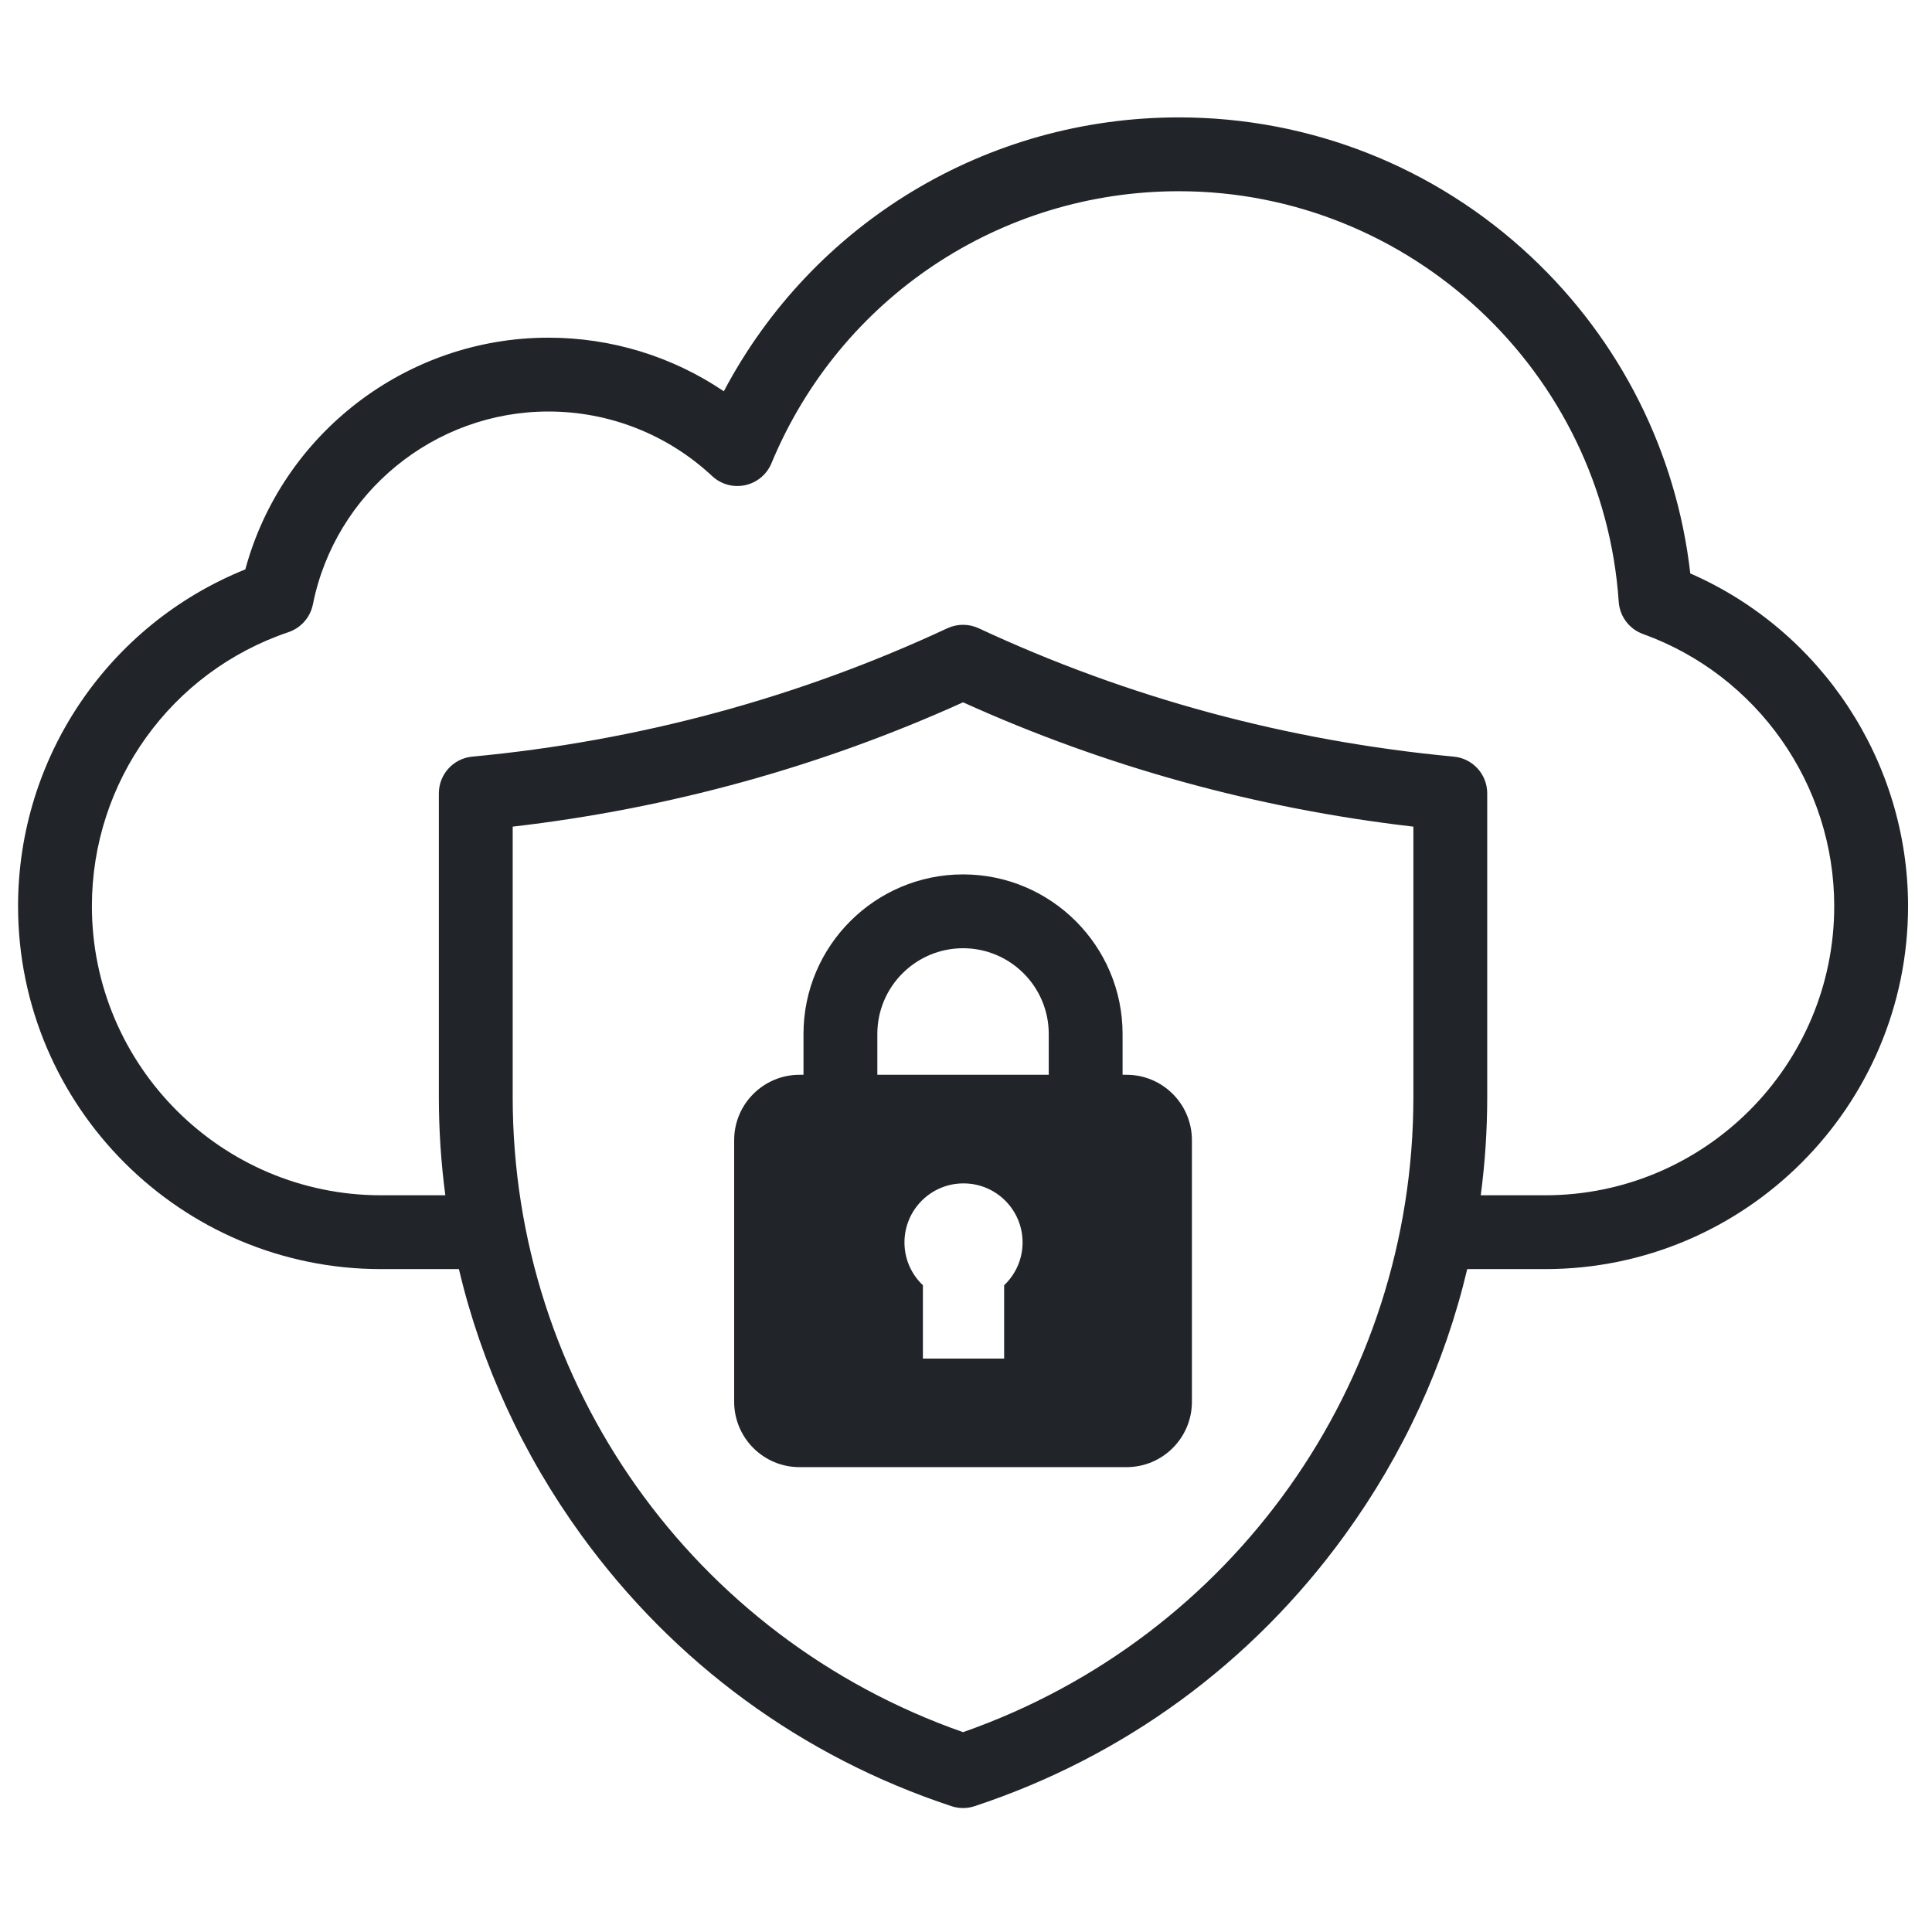 <svg width="46" height="46" viewBox="0 0 46 46" fill="none" xmlns="http://www.w3.org/2000/svg">
<g clip-path="url(#clip0_1510_9099)">
<path d="M40.245 13.653C39.917 10.772 38.584 8.111 36.452 6.111C34.173 3.973 31.195 2.795 28.068 2.795C23.482 2.795 19.345 5.32 17.234 9.316C16.007 8.487 14.559 8.04 13.057 8.04C9.672 8.04 6.714 10.332 5.841 13.557C2.584 14.868 0.43 18.029 0.43 21.575C0.43 26.34 4.306 30.217 9.072 30.217H10.926C11.461 32.479 12.443 34.622 13.839 36.548C16.049 39.597 19.097 41.829 22.654 43.004C22.743 43.034 22.837 43.049 22.93 43.049C23.023 43.049 23.116 43.034 23.205 43.004C26.762 41.829 29.81 39.597 32.02 36.548C33.416 34.622 34.398 32.479 34.934 30.217H36.788C41.553 30.217 45.43 26.34 45.43 21.575C45.43 18.132 43.368 15.017 40.245 13.653ZM22.93 41.242C16.504 38.99 12.207 32.95 12.207 26.12V19.682C15.937 19.25 19.539 18.256 22.93 16.722C26.321 18.256 29.922 19.25 33.652 19.682V26.12C33.652 32.95 29.355 38.99 22.93 41.242ZM36.788 28.459H35.256C35.358 27.688 35.41 26.908 35.41 26.12V18.89C35.41 18.436 35.065 18.057 34.613 18.015C30.663 17.644 26.857 16.616 23.301 14.958C23.066 14.849 22.794 14.849 22.558 14.958C19.003 16.616 15.197 17.644 11.246 18.015C10.794 18.057 10.449 18.436 10.449 18.89V26.12C10.449 26.908 10.501 27.689 10.603 28.459H9.072C5.276 28.459 2.188 25.371 2.188 21.575C2.188 18.617 4.069 15.996 6.869 15.051C7.167 14.95 7.388 14.698 7.45 14.39C7.981 11.729 10.339 9.798 13.057 9.798C14.509 9.798 15.894 10.344 16.957 11.336C17.167 11.532 17.46 11.613 17.742 11.552C18.024 11.491 18.258 11.296 18.368 11.03C20.001 7.095 23.809 4.553 28.068 4.553C33.569 4.553 38.169 8.847 38.541 14.329C38.565 14.677 38.792 14.978 39.12 15.096C41.843 16.077 43.672 18.68 43.672 21.575C43.672 25.371 40.584 28.459 36.788 28.459Z" fill="#212529"/>
<path d="M26.822 25.59H26.728V24.617C26.728 22.523 25.024 20.819 22.93 20.819C20.835 20.819 19.131 22.523 19.131 24.617V25.59H19.037C18.177 25.59 17.48 26.288 17.48 27.147V33.375C17.48 34.235 18.177 34.932 19.037 34.932H26.822C27.682 34.932 28.379 34.235 28.379 33.375V27.147C28.379 26.288 27.682 25.59 26.822 25.59ZM20.889 25.59V24.617C20.889 23.492 21.805 22.577 22.93 22.577C24.055 22.577 24.97 23.492 24.97 24.617V25.59H20.889ZM23.908 30.601V32.347H21.974V30.601C21.704 30.345 21.535 29.984 21.535 29.582C21.535 28.805 22.164 28.176 22.941 28.176C23.718 28.176 24.347 28.805 24.347 29.582C24.347 29.984 24.178 30.345 23.908 30.601Z" fill="#212529"/>
</g>
<defs>
<clipPath id="clip0_1510_9099">
<rect width="45" height="45" fill="white" transform="translate(0.43 0.422)"/>
</clipPath>
</defs>
</svg>
